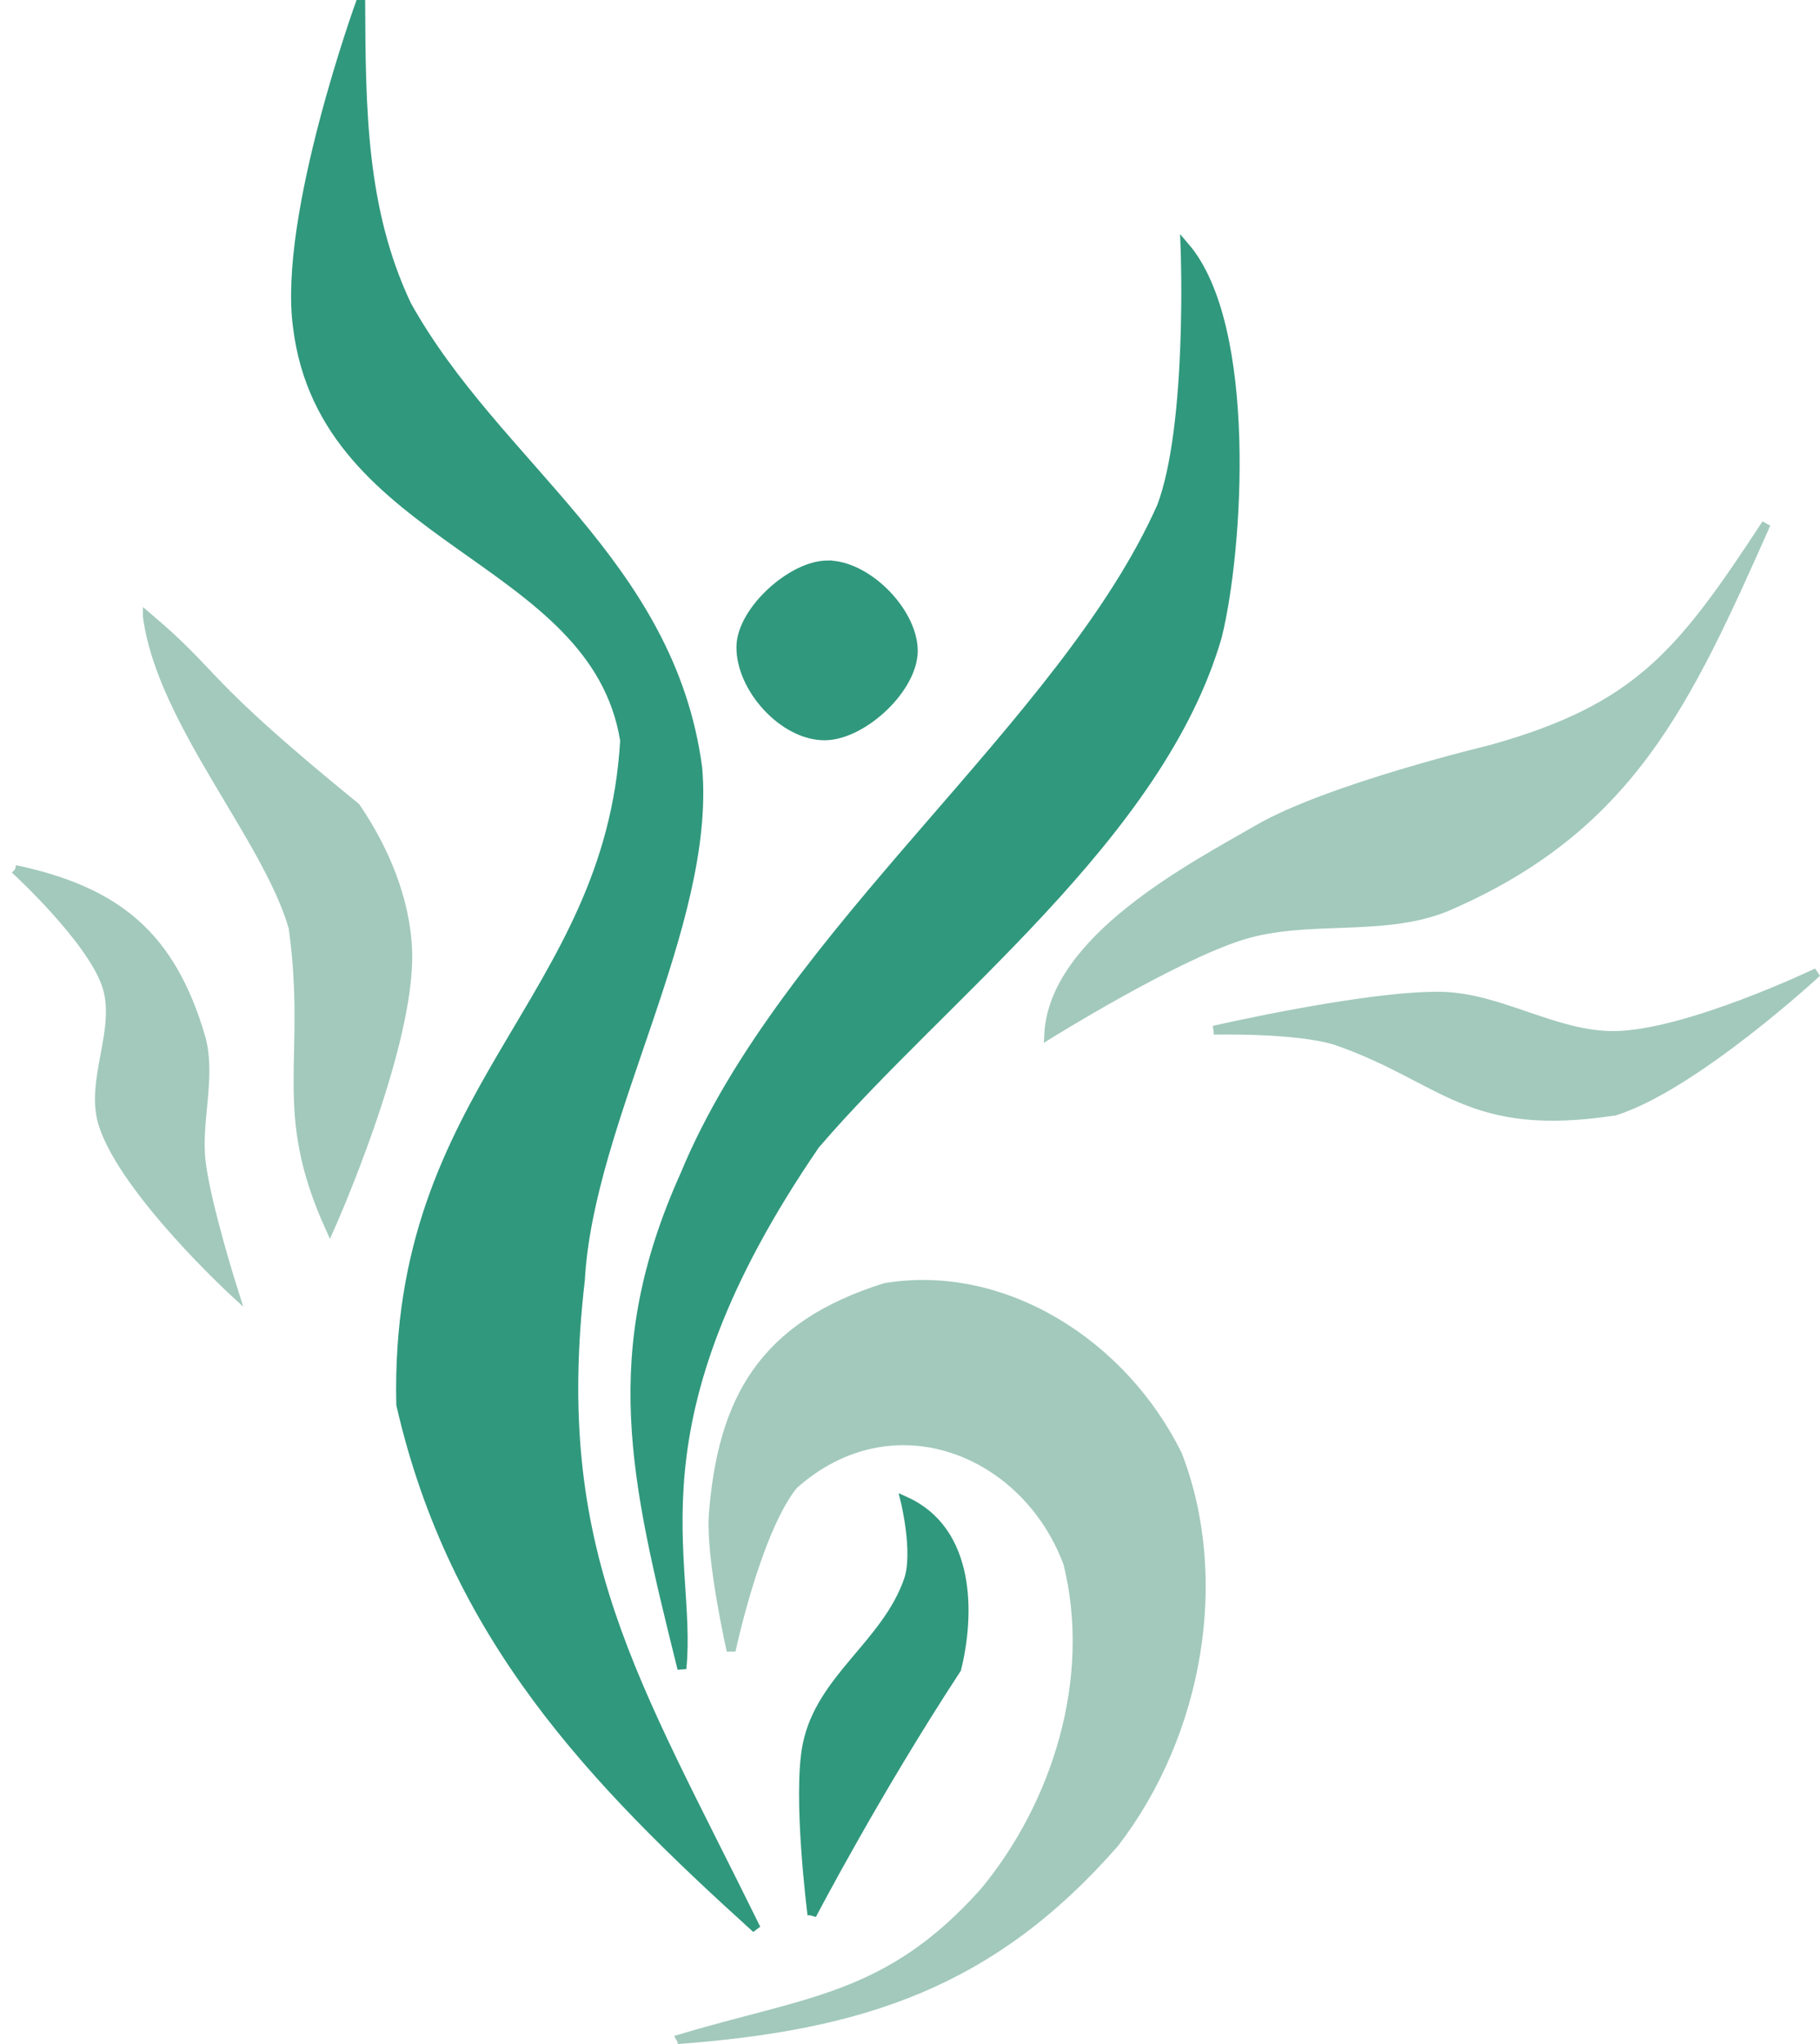 <?xml version="1.0" encoding="UTF-8" standalone="no"?>
<svg width="54.354mm" height="61.031mm" viewBox="0 0 54.354 61.031" version="1.1" id="svg44317" inkscape:version="1.1.2 (0a00cf5339, 2022-02-04)" sodipodi:docname="logo.svg"
   xmlns:inkscape="http://www.inkscape.org/namespaces/inkscape"
   xmlns:sodipodi="http://sodipodi.sourceforge.net/DTD/sodipodi-0.dtd"
   xmlns="http://www.w3.org/2000/svg"
   xmlns:svg="http://www.w3.org/2000/svg">
   <sodipodi:namedview id="namedview44319" pagecolor="#ffffff" bordercolor="#666666" borderopacity="1.0" inkscape:pageshadow="2" inkscape:pageopacity="0.0" inkscape:pagecheckerboard="0" inkscape:document-units="mm" showgrid="false" fit-margin-top="0" fit-margin-left="0" fit-margin-right="0" fit-margin-bottom="0" inkscape:zoom="0.75098906" inkscape:cx="391.48373" inkscape:cy="235.0234" inkscape:window-width="1920" inkscape:window-height="1021" inkscape:window-x="1920" inkscape:window-y="0" inkscape:window-maximized="1" inkscape:current-layer="layer1" />
   <defs id="defs44314" />
   <g inkscape:label="Capa 1" inkscape:groupmode="layer" id="layer1" transform="translate(-1.367,-1.74)">
      <g id="g44280" transform="translate(-29.618,-71.569)">
         <path style="fill:#a2c9bc;fill-opacity:1;stroke:#a2c9bc;stroke-width:0.265px;stroke-linecap:butt;stroke-linejoin:miter;stroke-opacity:1" d="m 31.434,99.269 c 0,0 2.263,2.066 2.729,3.458 0.443,1.322 -0.533,2.859 -0.092,4.182 0.666,2.001 3.901,4.981 3.901,4.981 0,0 -0.81,-2.546 -0.975,-3.863 -0.155,-1.235 0.316,-2.532 -0.009,-3.734 -0.888,-3.033 -2.491,-4.371 -5.553,-5.023 z" id="path23793" sodipodi:nodetypes="caacscc" />
         <path style="fill:#a2c9bc;fill-opacity:1;stroke:#a2c9bc;stroke-width:0.265px;stroke-linecap:butt;stroke-linejoin:miter;stroke-opacity:1" d="m 35.386,91.72 c 0.423,3.151 3.583,6.596 4.353,9.288 0.546,4.005 -0.52,5.401 1.099,8.968 0,0 2.428,-5.42 2.322,-8.287 -0.056,-1.516 -0.692,-3.028 -1.548,-4.281 -4.778,-3.893 -4.043,-3.844 -6.226,-5.689 z" id="path23795" sodipodi:nodetypes="cccacc" />
         <path style="fill:#30987d;fill-opacity:1;stroke:#30987d;stroke-width:0.265px;stroke-linecap:butt;stroke-linejoin:miter;stroke-opacity:1" d="m 41.758,73.354 c 0,0 -2.34,6.438 -1.89,9.716 0.792,6.458 8.877,6.797 9.771,12.347 -0.451,7.83 -6.905,10.368 -6.686,19.831 1.589,6.927 5.704,11.203 10.617,15.646 -3.65,-7.427 -6.193,-11.227 -5.251,-19.372 0.262,-4.773 3.912,-10.596 3.505,-15.28 -0.814,-6.14 -6.012,-9.011 -8.688,-13.826 -1.348,-2.848 -1.364,-5.87 -1.378,-9.062 z" id="path23797" sodipodi:nodetypes="ccccccccc" />
         <path style="fill:#a2c9bc;fill-opacity:1;stroke:#a2c9bc;stroke-width:0.265px;stroke-linecap:butt;stroke-linejoin:miter;stroke-opacity:1" d="m 51.216,134.207 c 5.517,-0.411 9.387,-1.674 13.059,-5.87 2.519,-3.283 3.302,-7.904 1.884,-11.582 -1.644,-3.343 -5.216,-5.59 -8.738,-5.004 -3.632,1.139 -4.876,3.326 -5.137,6.824 -0.074,1.349 0.536,4.019 0.536,4.019 0,0 0.757,-3.57 1.859,-4.943 2.974,-2.66 6.953,-1.022 8.196,2.335 0.857,3.455 -0.344,7.225 -2.512,9.827 -2.874,3.201 -5.238,3.212 -9.147,4.394 z" id="path23799" sodipodi:nodetypes="ccccccccccc" />
         <path style="fill:#30987d;fill-opacity:1;stroke:#30987d;stroke-width:0.265px;stroke-linecap:butt;stroke-linejoin:miter;stroke-opacity:1" d="m 55.234,130.483 c 0,0 -0.456,-3.556 -0.144,-5.084 0.406,-1.986 2.35,-2.991 3.02,-4.904 0.288,-0.823 -0.094,-2.371 -0.094,-2.371 1.972,0.885 1.948,3.378 1.542,5.014 -2.417,3.688 -4.324,7.346 -4.324,7.346 z" id="path23801" sodipodi:nodetypes="cssccc" />
         <path style="fill:#30987d;fill-opacity:1;stroke:#30987d;stroke-width:0.265px;stroke-linecap:butt;stroke-linejoin:miter;stroke-opacity:1" d="m 51.35,123.131 c -1.413,-5.682 -2.314,-9.41 0.081,-14.736 3.012,-7.296 11.34,-13.435 14.241,-19.966 0.914,-2.429 0.704,-7.754 0.704,-7.754 2.038,2.374 1.606,9.053 0.968,11.631 -1.72,5.955 -8.217,10.755 -12.009,15.182 -5.767,8.413 -3.648,12.351 -3.985,15.643 z" id="path23803" sodipodi:nodetypes="ccccccc" />
         <path style="fill:#a2c9bc;fill-opacity:1;stroke:#a2c9bc;stroke-width:0.265px;stroke-linecap:butt;stroke-linejoin:miter;stroke-opacity:1" d="m 68.568,98.058 c 2.121,-1.222 6.947,-2.375 6.947,-2.375 4.392,-1.228 5.676,-2.855 8.218,-6.734 -2.379,5.348 -4.07,9.094 -9.581,11.453 -1.905,0.76 -4.14,0.226 -6.096,0.844 -2.055,0.649 -5.752,2.953 -5.752,2.953 0.14,-2.852 4.295,-5.006 6.264,-6.14 z" id="path23805" sodipodi:nodetypes="ccccscc" />
         <path style="fill:#a2c9bc;fill-opacity:1;stroke:#a2c9bc;stroke-width:0.265px;stroke-linecap:butt;stroke-linejoin:miter;stroke-opacity:1" d="m 67.237,104.068 c 0,0 4.552,-1.047 6.769,-1.014 1.777,0.027 3.411,1.188 5.189,1.173 2.169,-0.019 6.054,-1.881 6.054,-1.881 0,0 -3.639,3.37 -6.028,4.134 -4.394,0.676 -5.08,-0.958 -8.302,-2.088 -1.169,-0.386 -3.681,-0.324 -3.681,-0.324 z" id="path23807" sodipodi:nodetypes="cssccccc" />
         <path style="fill:#30987d;fill-opacity:1;stroke:#30987d;stroke-width:0.265px;stroke-linecap:butt;stroke-linejoin:miter;stroke-opacity:1" d="m 55.696,90.176 c -1.066,0.006 -2.559,1.359 -2.584,2.425 -0.03,1.243 1.272,2.693 2.516,2.678 1.141,-0.014 2.68,-1.455 2.632,-2.595 -0.049,-1.158 -1.404,-2.514 -2.564,-2.508 z" id="path23885" sodipodi:nodetypes="sssss" />
      </g>
   </g>
</svg>
